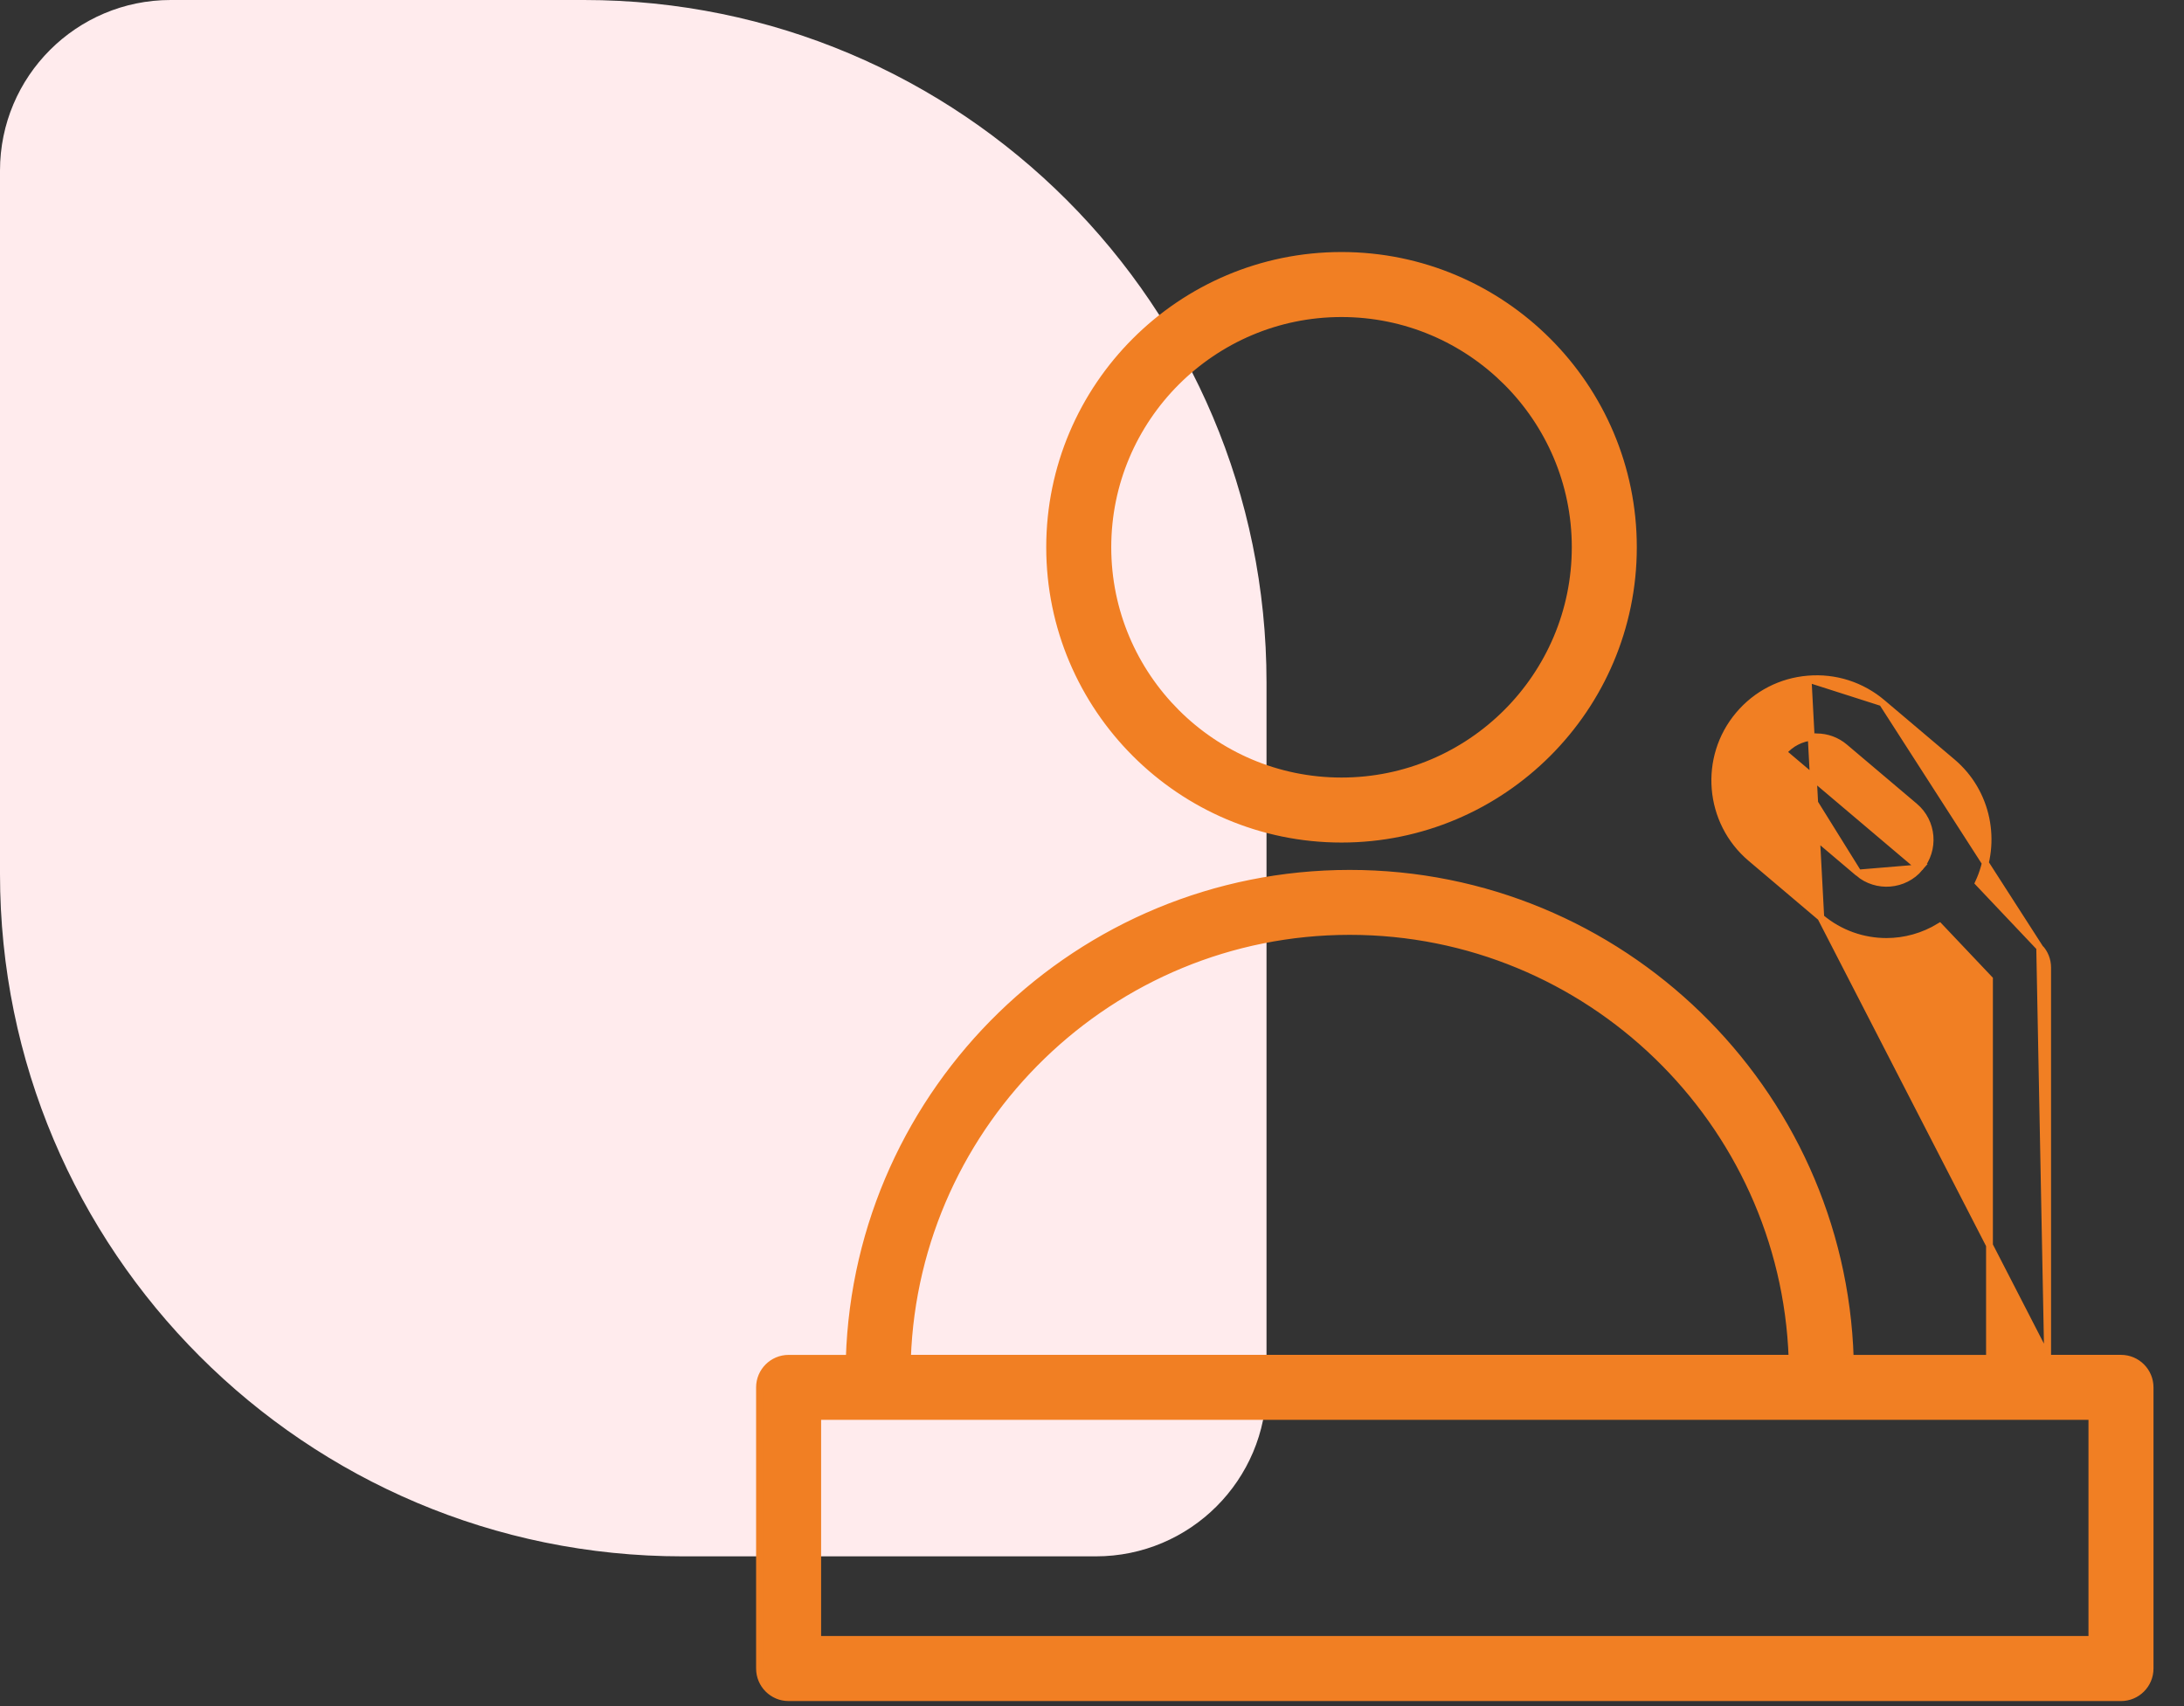 <svg width="64" height="50" viewBox="0 0 64 50" fill="none" xmlns="http://www.w3.org/2000/svg">
<rect x="0" y="0" width="64" height="50" fill="#333333" stroke="none"/>
<path d="M0 5C0 2.239 2.239 0 5 0H17.114C28.16 0 37.114 8.954 37.114 20V40.611C37.114 43.372 34.876 45.611 32.114 45.611H20C8.954 45.611 0 36.656 0 25.611V5Z" fill="#FFEBED"/>
<path d="M39.311 24.592C44.028 24.592 47.865 20.755 47.865 16.038C47.865 11.322 44.028 7.486 39.311 7.486C34.595 7.486 30.759 11.322 30.759 16.038C30.759 20.755 34.595 24.592 39.311 24.592ZM39.311 9.191C43.088 9.191 46.16 12.263 46.16 16.038C46.16 19.815 43.087 22.887 39.311 22.887C35.536 22.887 32.464 19.815 32.464 16.038C32.464 12.263 35.536 9.191 39.311 9.191Z" fill="#F17F23" stroke="#F17F23" stroke-width="0.2"/>
<path d="M55.158 20.596L55.158 20.596L57.21 22.332C58.26 23.221 58.533 24.683 57.976 25.873L59.771 27.769L55.158 20.596ZM55.158 20.596C54.55 20.082 53.778 19.835 52.985 19.901L52.985 19.901M55.158 20.596L52.985 19.901M52.985 19.901C52.19 19.966 51.469 20.338 50.954 20.947C49.892 22.202 50.05 24.088 51.305 25.151C51.305 25.151 51.305 25.151 51.305 25.151L53.356 26.888L53.356 26.888M52.985 19.901L53.356 26.888M53.356 26.888C53.915 27.36 54.6 27.591 55.281 27.591C55.825 27.591 56.365 27.44 56.838 27.151L58.3 28.695V39.807H54.22C53.972 31.928 47.49 25.594 39.553 25.594C31.616 25.594 25.135 31.928 24.887 39.807H23.11C22.639 39.807 22.257 40.189 22.257 40.659V48.899C22.257 49.37 22.639 49.752 23.11 49.752H62.154C62.624 49.752 63.006 49.37 63.006 48.899V40.659C63.006 40.188 62.624 39.806 62.154 39.806H60.004M53.356 26.888L60.004 39.806M52.256 22.047L52.256 22.047C51.801 22.584 51.868 23.393 52.406 23.848L54.457 25.585L52.256 22.047ZM52.256 22.047C52.476 21.786 52.785 21.627 53.126 21.599L53.117 21.499L53.125 21.599C53.161 21.596 53.197 21.595 53.233 21.595C53.535 21.595 53.824 21.7 54.057 21.897L56.109 23.633C56.109 23.633 56.109 23.633 56.109 23.633C56.646 24.088 56.714 24.897 56.258 25.435L56.258 25.435M52.256 22.047L56.258 25.435M56.258 25.435C55.804 25.972 54.995 26.04 54.457 25.585L56.258 25.435ZM60.004 39.806V28.355C60.004 28.137 59.922 27.927 59.771 27.769L60.004 39.806ZM39.553 27.297C46.55 27.297 52.268 32.867 52.515 39.805H26.592C26.839 32.867 32.556 27.297 39.553 27.297ZM61.301 48.046H23.962V41.511H61.301V48.046Z" fill="#F17F23" stroke="#F17F23" stroke-width="0.2"/>
</svg>
